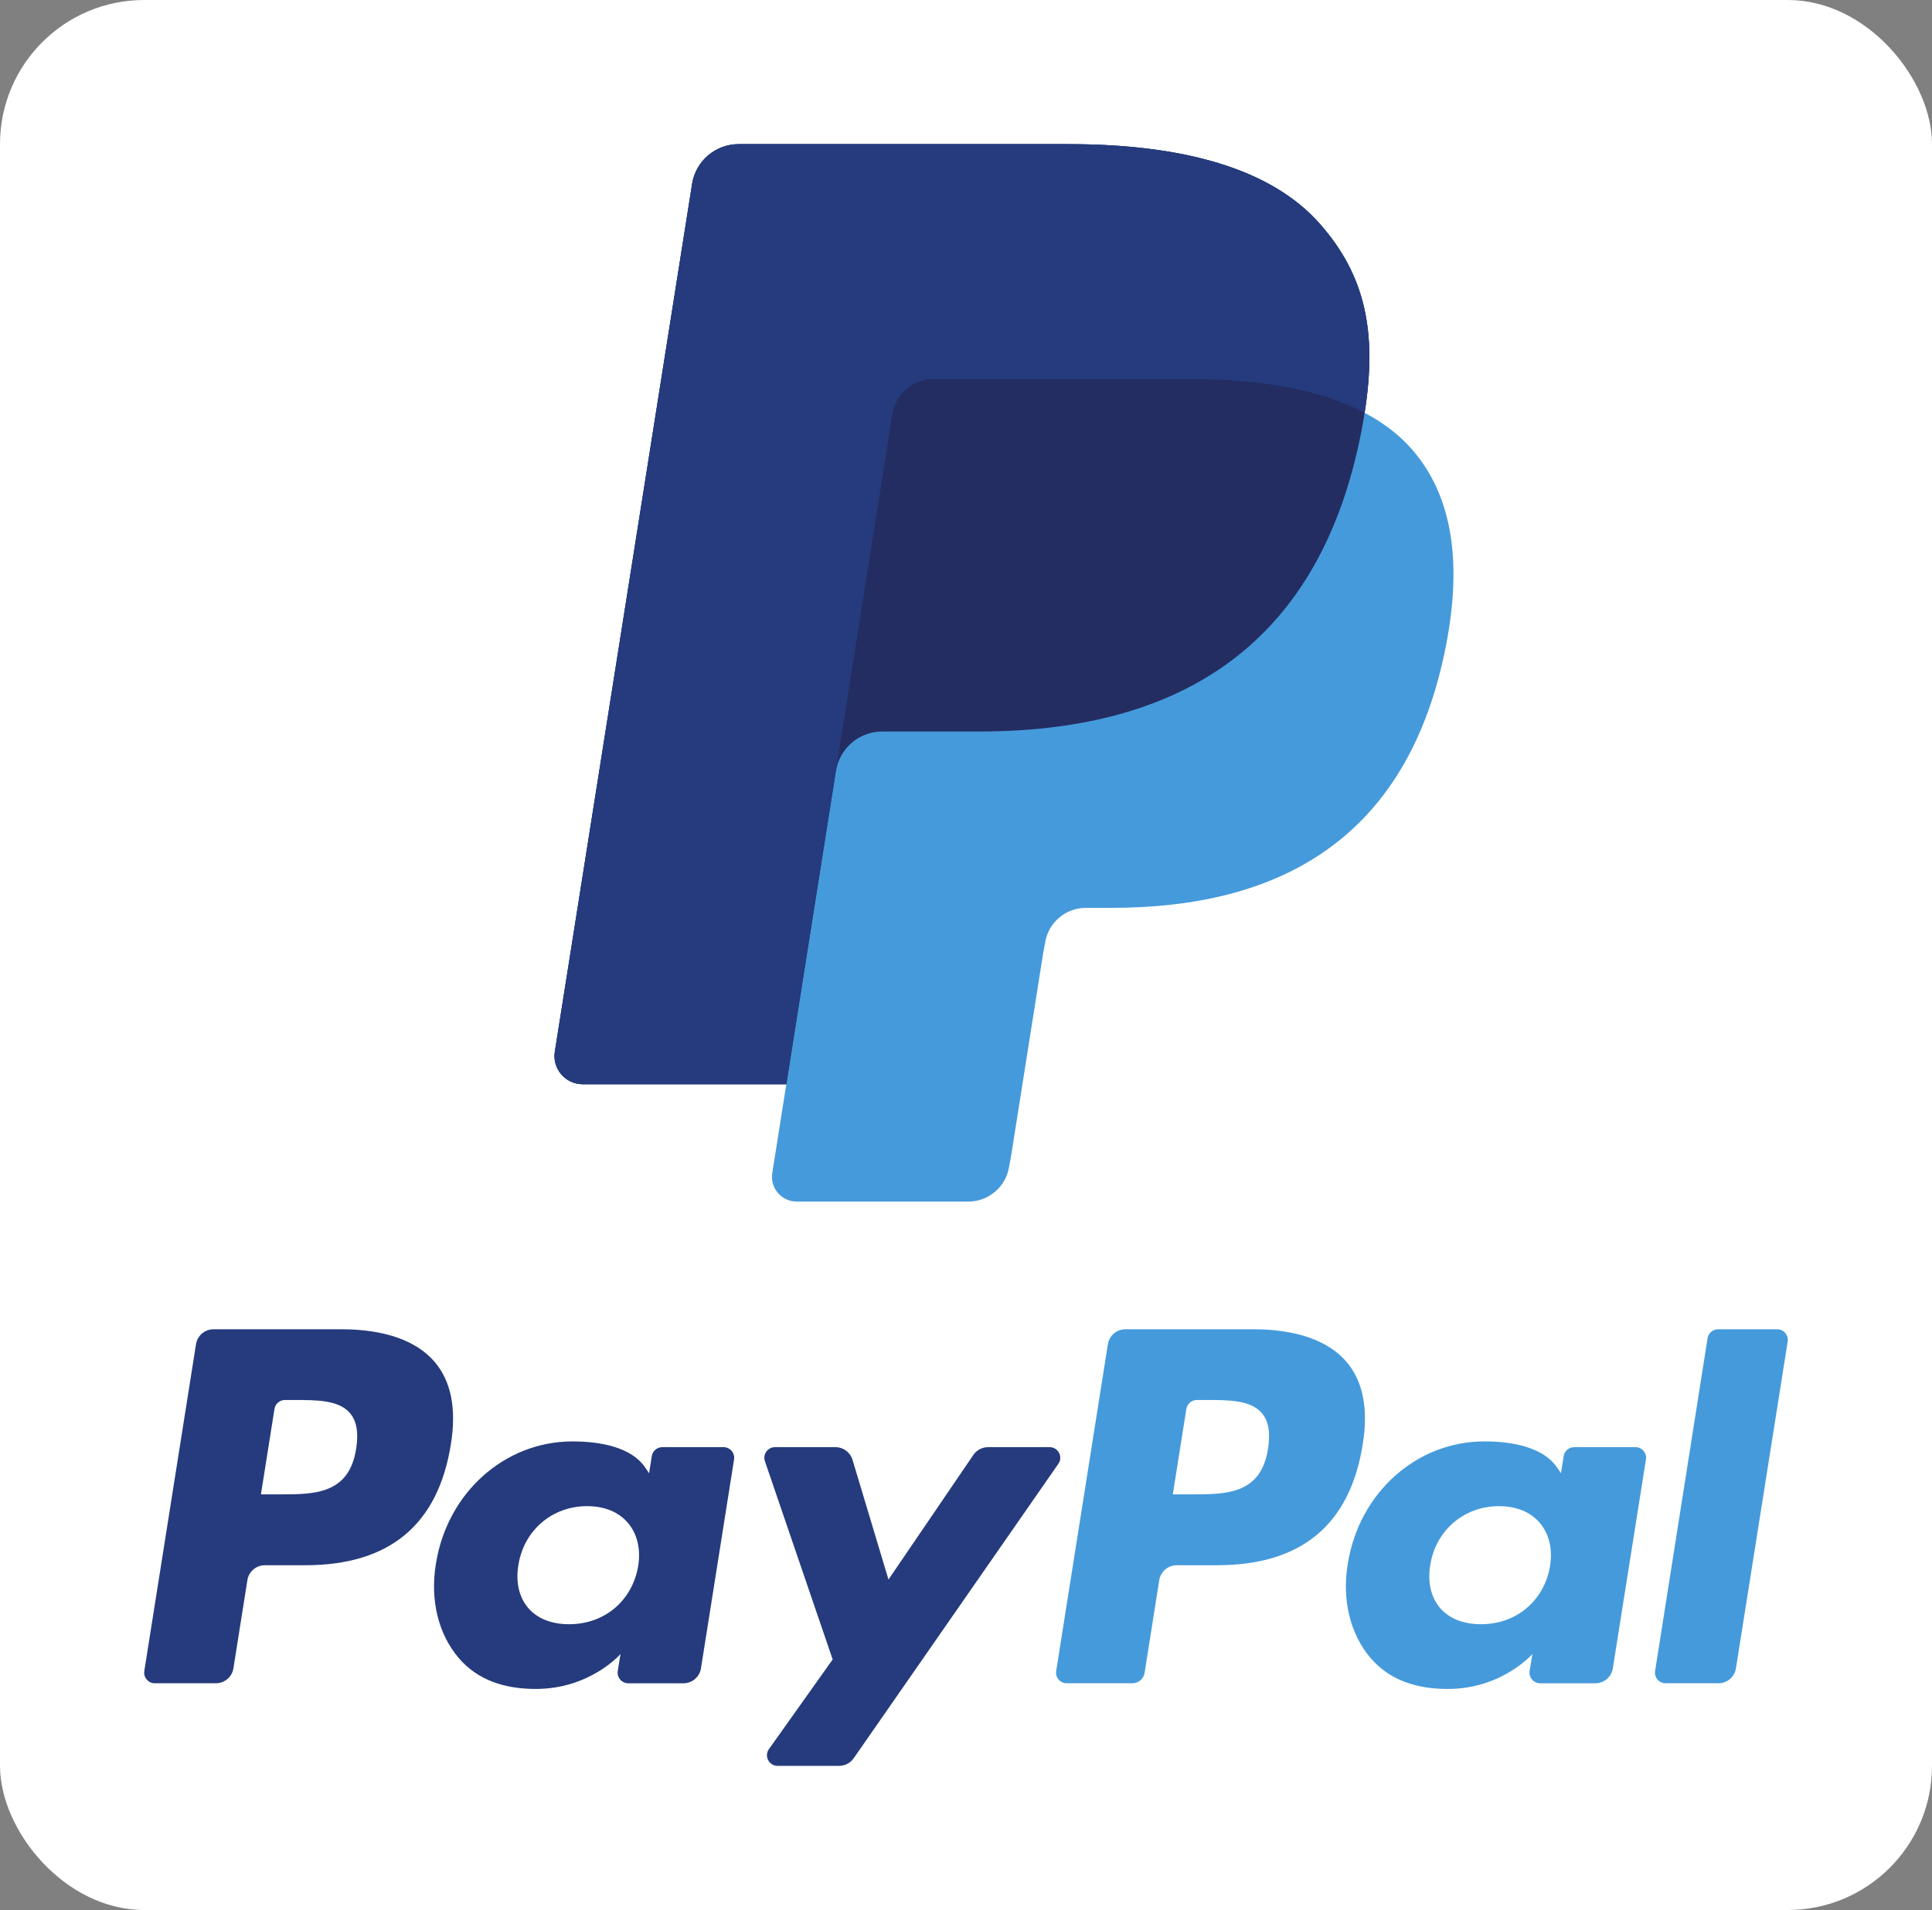 <svg width="268" height="265" viewBox="0 0 268 265" fill="none" xmlns="http://www.w3.org/2000/svg">
  <rect x="0" y="0" width="268" height="265" fill="#808080" stroke="none"/>
  <rect width="268" height="265" rx="20" fill="white"/>
  <path d="M175.898 200.985C174.928 207.332 170.066 207.332 165.364 207.332H162.688L164.565 195.482C164.678 194.765 165.298 194.238 166.025 194.238H167.251C170.453 194.238 173.476 194.238 175.035 196.056C175.968 197.144 176.25 198.757 175.898 200.985V200.985ZM173.851 184.425H156.116C154.903 184.425 153.871 185.305 153.682 186.499L146.511 231.839C146.369 232.733 147.063 233.542 147.97 233.542H157.07C157.919 233.542 158.642 232.926 158.774 232.091L160.808 219.237C160.996 218.043 162.029 217.163 163.241 217.163H168.854C180.535 217.163 187.277 211.527 189.039 200.355C189.832 195.469 189.071 191.63 186.777 188.942C184.254 185.988 179.784 184.425 173.851 184.425" fill="#459ADB"/>
  <path d="M49.406 200.985C48.436 207.332 43.574 207.332 38.872 207.332H36.196L38.073 195.482C38.186 194.765 38.806 194.238 39.533 194.238H40.76C43.961 194.238 46.984 194.238 48.543 196.056C49.476 197.144 49.758 198.757 49.406 200.985V200.985ZM47.359 184.425H29.624C28.411 184.425 27.379 185.305 27.19 186.499L20.018 231.839C19.877 232.733 20.57 233.542 21.479 233.542H29.947C31.159 233.542 32.191 232.663 32.38 231.468L34.316 219.237C34.504 218.043 35.537 217.163 36.749 217.163H42.362C54.043 217.163 60.785 211.527 62.547 200.355C63.34 195.469 62.579 191.63 60.285 188.942C57.762 185.988 53.292 184.425 47.359 184.425Z" fill="#253B7D"/>
  <path d="M88.531 217.262C87.711 222.1 83.859 225.348 78.946 225.348C76.483 225.348 74.511 224.558 73.244 223.062C71.987 221.579 71.514 219.467 71.913 217.115C72.678 212.32 76.591 208.968 81.43 208.968C83.841 208.968 85.799 209.765 87.091 211.275C88.393 212.795 88.904 214.922 88.531 217.262V217.262ZM100.366 200.782H91.874C91.146 200.782 90.527 201.31 90.414 202.027L90.04 204.394L89.447 203.536C87.607 200.874 83.509 199.985 79.416 199.985C70.034 199.985 62.019 207.074 60.459 217.016C59.648 221.976 60.8 226.715 63.621 230.024C66.212 233.063 69.911 234.329 74.317 234.329C81.879 234.329 86.073 229.485 86.073 229.485L85.694 231.838C85.552 232.733 86.246 233.543 87.154 233.543H94.802C96.014 233.543 97.047 232.664 97.236 231.47L101.827 202.485C101.968 201.591 101.275 200.782 100.366 200.782Z" fill="#253B7D"/>
  <path d="M215.022 217.262C214.203 222.1 210.35 225.348 205.438 225.348C202.974 225.348 201.003 224.558 199.735 223.062C198.479 221.579 198.006 219.467 198.404 217.115C199.169 212.32 203.083 208.968 207.922 208.968C210.333 208.968 212.291 209.765 213.583 211.275C214.884 212.795 215.395 214.922 215.022 217.262V217.262ZM226.858 200.782H218.366C217.638 200.782 217.019 201.31 216.906 202.027L216.532 204.394L215.939 203.536C214.099 200.874 210 199.985 205.907 199.985C196.525 199.985 188.511 207.074 186.95 217.016C186.139 221.976 187.292 226.715 190.112 230.024C192.703 233.063 196.402 234.329 200.808 234.329C208.37 234.329 212.565 229.485 212.565 229.485L212.185 231.838C212.043 232.733 212.737 233.543 213.646 233.543H221.294C222.506 233.543 223.538 232.664 223.727 231.47L228.318 202.485C228.46 201.591 227.766 200.782 226.858 200.782" fill="#459ADB"/>
  <path d="M145.596 200.782H137.06C136.244 200.782 135.48 201.186 135.022 201.859L123.247 219.148L118.257 202.534C117.945 201.495 116.985 200.782 115.897 200.782H107.506C106.493 200.782 105.78 201.776 106.106 202.732L115.506 230.237L106.665 242.674C105.971 243.65 106.671 245 107.871 245H116.399C117.207 245 117.964 244.605 118.424 243.943L146.811 203.096C147.49 202.118 146.789 200.782 145.596 200.782Z" fill="#253B7D"/>
  <path d="M236.868 185.671L229.59 231.84C229.449 232.734 230.142 233.542 231.05 233.542H238.37C239.583 233.542 240.615 232.663 240.804 231.468L247.981 186.13C248.123 185.235 247.429 184.425 246.521 184.425H238.329C237.601 184.425 236.981 184.954 236.868 185.671Z" fill="#459ADB"/>
  <path d="M189.295 57.274C191.09 45.861 189.283 38.096 183.091 31.062C176.275 23.318 163.961 20 148.205 20H102.471C99.251 20 96.51 22.337 96.008 25.508L76.964 145.908C76.588 148.283 78.43 150.431 80.842 150.431H109.075L107.127 162.752C106.798 164.83 108.409 166.709 110.52 166.709H134.318C137.134 166.709 139.533 164.666 139.972 161.892L140.205 160.686L144.688 132.342L144.977 130.776C145.416 128.002 147.814 125.958 150.631 125.958H154.191C177.246 125.958 195.298 116.619 200.574 89.612C202.777 78.327 201.638 68.906 195.809 62.284C194.046 60.281 191.853 58.625 189.295 57.274" fill="#459ADB"/>
  <path d="M189.295 57.273C191.09 45.861 189.283 38.095 183.091 31.062C176.275 23.318 163.961 20 148.205 20H102.471C99.251 20 96.51 22.336 96.008 25.508L76.964 145.907C76.588 148.283 78.43 150.431 80.842 150.431H109.075L116.168 105.593L115.948 106.998C116.45 103.827 119.169 101.491 122.388 101.491H135.807C162.161 101.491 182.797 90.817 188.827 59.944C189.006 59.029 189.158 58.144 189.295 57.273" fill="#232D62"/>
  <path d="M123.787 57.424C124.089 55.517 125.316 53.956 126.97 53.166C127.721 52.806 128.56 52.607 129.441 52.607H165.29C169.537 52.607 173.497 52.884 177.118 53.465C178.152 53.632 179.159 53.823 180.137 54.039C181.115 54.255 182.064 54.497 182.983 54.766C183.443 54.899 183.895 55.039 184.34 55.186C186.117 55.775 187.772 56.469 189.295 57.273C191.09 45.861 189.283 38.095 183.091 31.062C176.275 23.318 163.961 20 148.205 20H102.471C99.251 20 96.51 22.336 96.008 25.508L76.964 145.907C76.588 148.283 78.43 150.431 80.842 150.431H109.075L116.168 105.593L123.787 57.424Z" fill="#253B7D"/>
</svg>
